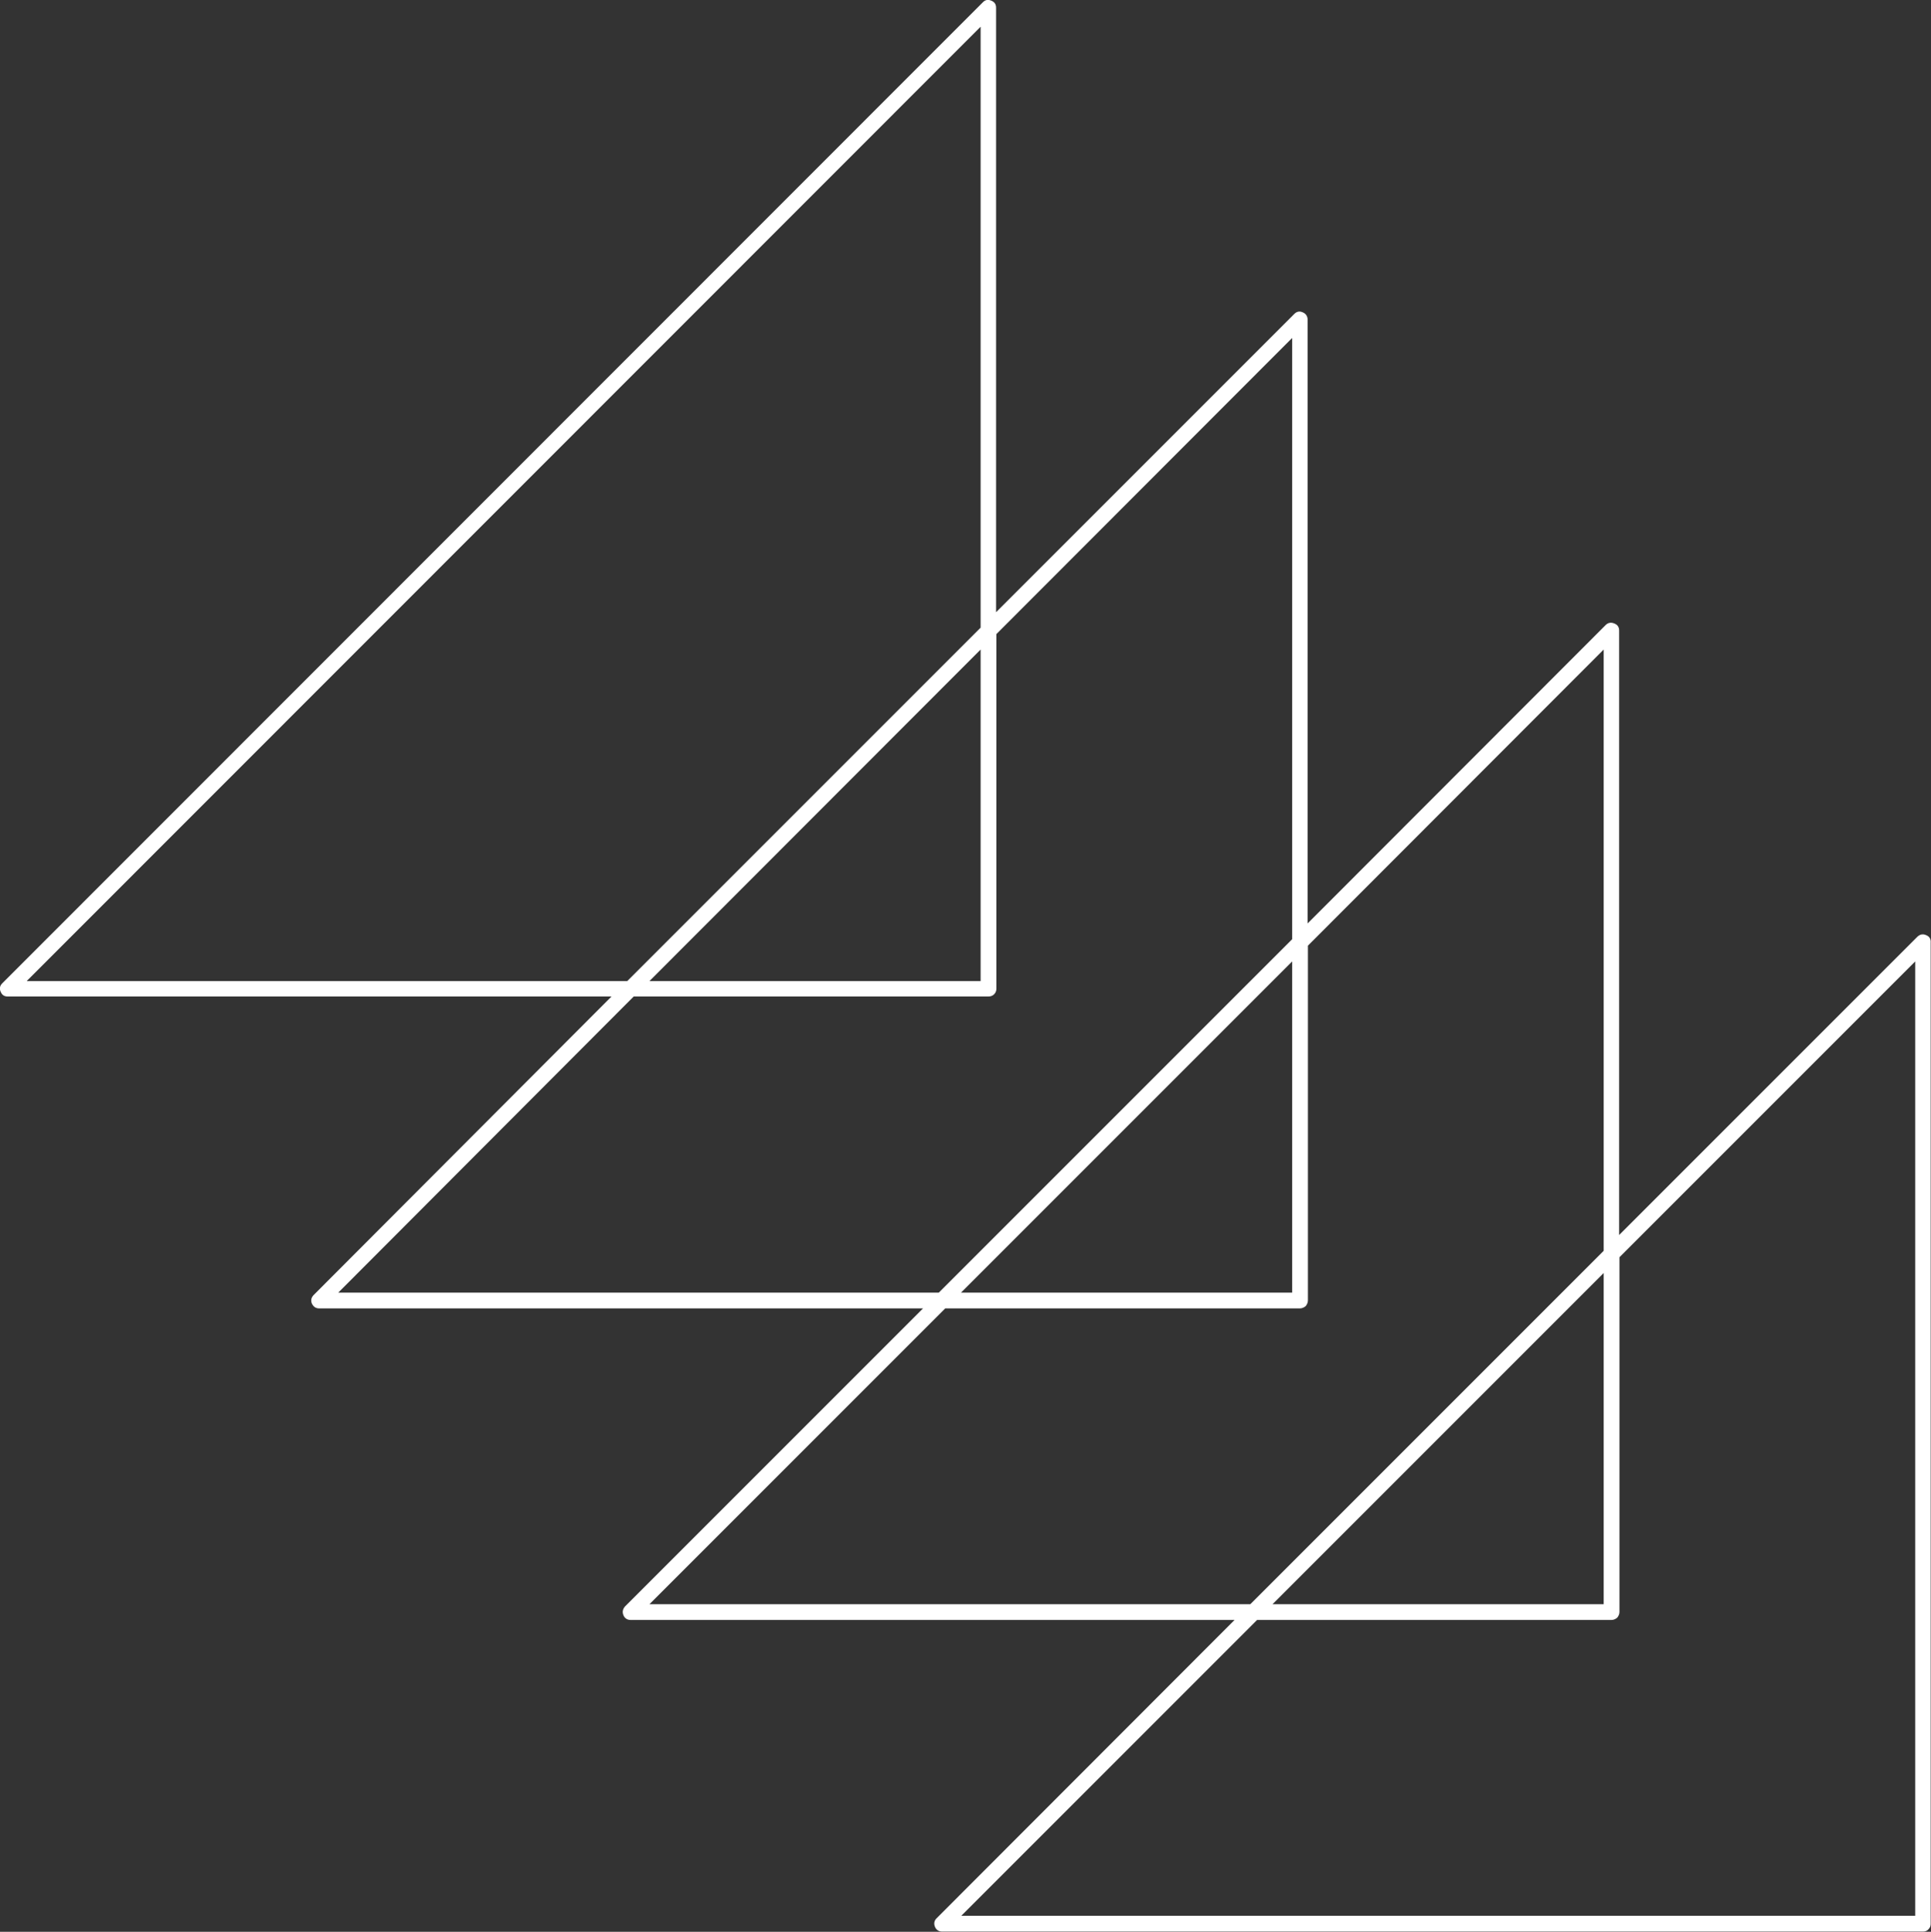 <svg width="60" height="60.017" viewBox="0 0 60 60.017" fill="none" xmlns="http://www.w3.org/2000/svg" xmlns:xlink="http://www.w3.org/1999/xlink">
	<rect x="0" y="0" width="60" height="60.017" fill="#333333" stroke="none"/>
	<desc>
			Created with Pixso.
	</desc>
	<defs/>
	<path d="M59.84 29.05C59.74 29.01 59.66 29.03 59.58 29.1L50.31 38.37L50.31 19.59C50.31 19.48 50.26 19.41 50.16 19.37C50.06 19.33 49.97 19.34 49.89 19.42L40.63 28.69L40.63 9.91C40.62 9.81 40.57 9.74 40.47 9.7C40.38 9.66 40.29 9.68 40.22 9.75L30.95 19.02L30.95 0.24C30.95 0.13 30.9 0.06 30.8 0.02C30.7 -0.02 30.62 -0.01 30.54 0.07L0.07 30.55C-0.01 30.63 -0.02 30.72 0.02 30.81C0.06 30.91 0.13 30.96 0.24 30.96L19 30.96L9.75 40.23C9.67 40.31 9.65 40.4 9.69 40.5C9.74 40.6 9.81 40.65 9.92 40.65L28.68 40.65L19.42 49.91C19.35 49.99 19.33 50.08 19.37 50.18C19.41 50.28 19.49 50.33 19.6 50.33L38.36 50.33L29.1 59.6C29.03 59.67 29.01 59.76 29.05 59.86C29.09 59.96 29.17 60.01 29.27 60.01L59.75 60.01C59.82 60.01 59.88 59.99 59.92 59.94C59.97 59.89 59.99 59.84 59.99 59.77L59.99 29.29C60 29.17 59.95 29.09 59.84 29.05ZM0.83 30.48L30.47 0.83L30.47 19.5L19.49 30.48L0.83 30.48ZM30.47 20.18L30.47 30.48L20.18 30.48L30.47 20.18ZM10.51 40.16L19.69 30.96L30.71 30.96C30.78 30.96 30.84 30.94 30.89 30.89C30.93 30.85 30.96 30.79 30.96 30.72L30.96 19.7L40.15 10.5L40.15 29.18L29.17 40.16L10.51 40.16ZM40.15 29.87L40.15 40.16L29.86 40.16L40.15 29.87ZM20.18 49.84L29.37 40.65L40.39 40.65C40.46 40.65 40.52 40.62 40.57 40.58C40.61 40.53 40.64 40.47 40.64 40.4L40.64 29.38L49.83 20.18L49.83 38.86L38.85 49.84L20.18 49.84ZM49.83 39.55L49.83 49.84L39.54 49.84L49.83 39.55ZM59.51 59.52L29.87 59.52L39.06 50.33L50.07 50.33C50.14 50.33 50.2 50.3 50.25 50.26C50.29 50.21 50.32 50.15 50.32 50.08L50.32 39.06L59.51 29.87L59.51 59.52Z" fill="#FFFFFF" fill-opacity="1" fill-rule="nonzero"/>
</svg>
